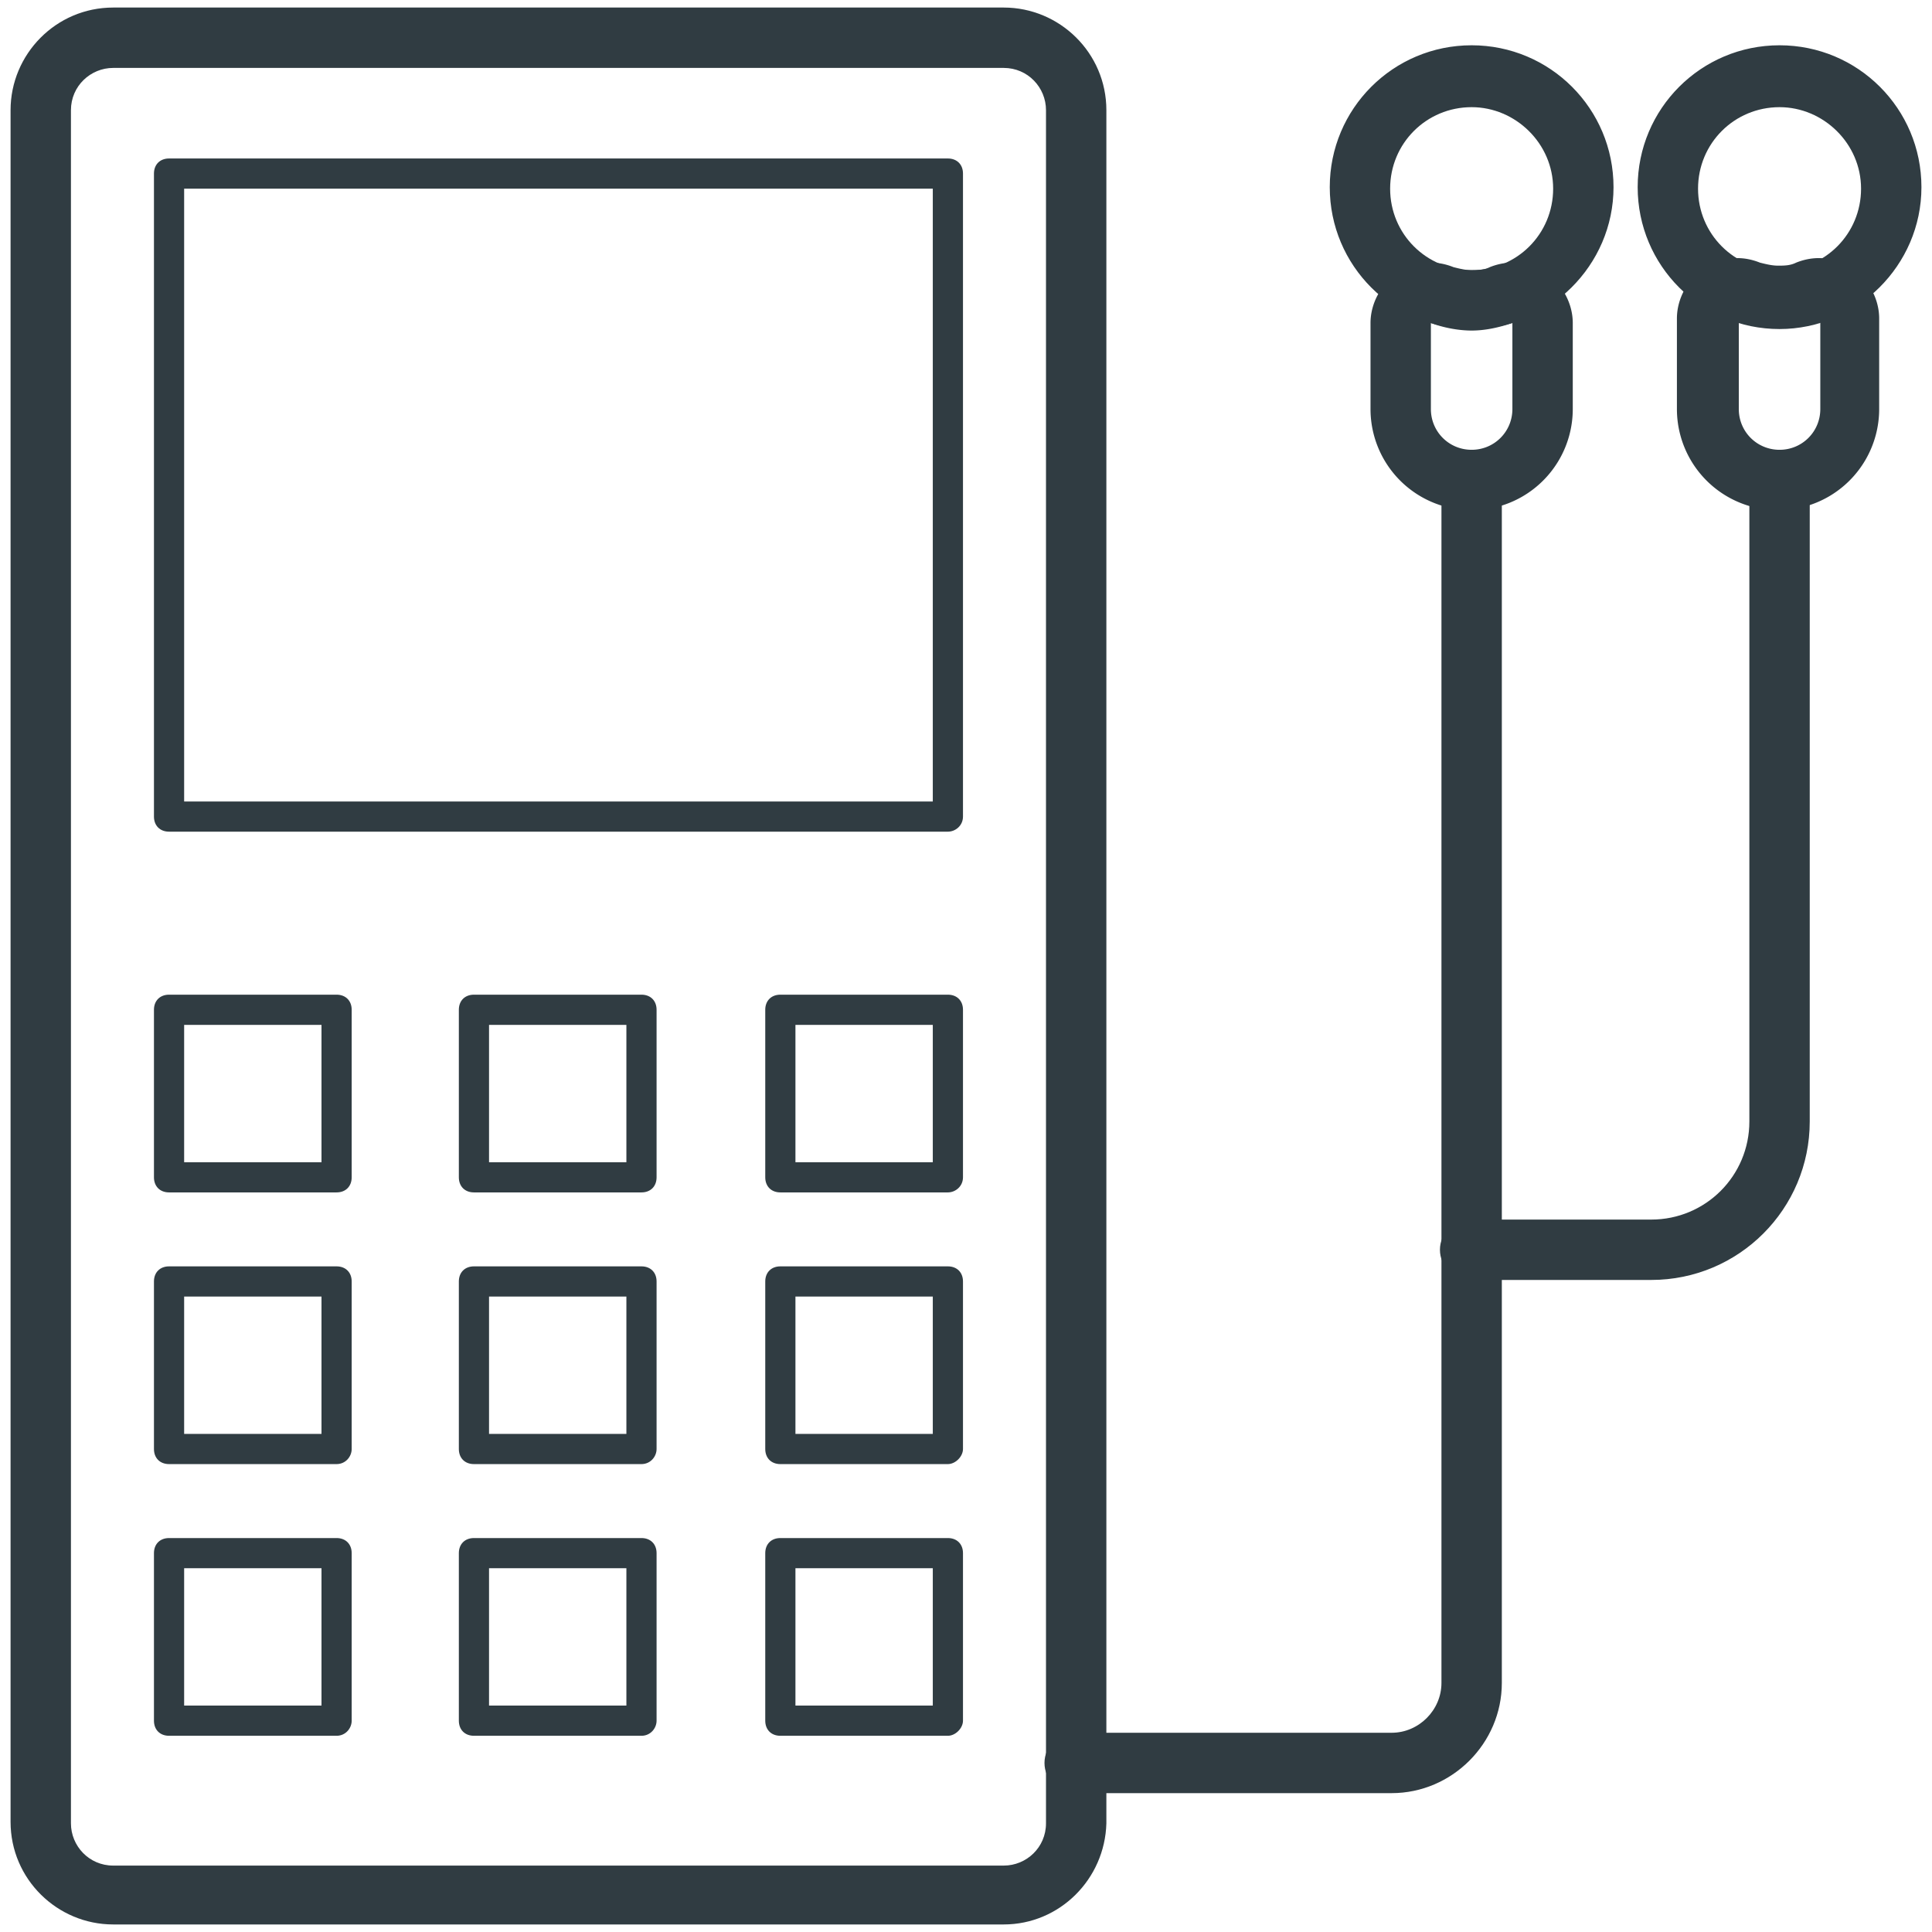<?xml version="1.0" standalone="no"?><!DOCTYPE svg PUBLIC "-//W3C//DTD SVG 1.1//EN" "http://www.w3.org/Graphics/SVG/1.1/DTD/svg11.dtd"><svg t="1717550657628" class="icon" viewBox="0 0 1024 1024" version="1.1" xmlns="http://www.w3.org/2000/svg" p-id="4832" xmlns:xlink="http://www.w3.org/1999/xlink" width="200" height="200"><path d="M801.6 171.2v45.6c0 12-9.6 21.6-21.6 21.6-12 0-21.6-9.6-21.6-21.6v-45.6c6.4 2.4 14.4 4 21.6 4 7.2 0 14.4-1.6 21.6-4m0-32c-4 0-8 0.8-12 2.4-3.2 1.6-6.4 1.6-9.6 1.6-3.2 0-6.4-0.8-9.6-1.6-4-1.6-8-2.4-12-2.4-6.4 0-12.8 1.6-17.6 5.6-8.8 5.6-14.4 16-14.4 26.4v45.6a53.6 53.6 0 0 0 107.2 0v-45.6c0-10.4-5.6-20.8-14.4-26.4-5.6-4-11.2-5.6-17.6-5.6zM964.8 168.8v48c0 12-9.6 21.6-21.6 21.6-12 0-21.6-9.6-21.6-21.6v-48c6.4 2.4 14.4 4 21.6 4 7.2 0 14.4-0.8 21.6-4m-44-32c-6.4 0-12.8 1.6-17.6 5.6-8.8 5.6-14.4 16-14.4 26.4v48a53.6 53.6 0 0 0 107.2 0v-48c0-10.4-5.6-20.8-14.4-26.4-5.6-4-12-5.6-17.6-5.6-4 0-8 0.8-12 2.4-3.2 1.6-6.4 1.6-9.6 1.6-3.2 0-6.4-0.8-9.6-1.6-4-1.6-8-2.4-12-2.4z" fill="#303C42" p-id="4833"></path><path d="M780 174.4c-41.6 0-75.2-33.6-75.2-75.2S738.4 24 780 24s75.2 33.6 75.2 75.2-34.4 75.2-75.2 75.2z m0-117.6c-24 0-43.2 19.2-43.2 43.2s19.2 43.2 43.2 43.2 43.2-19.2 43.2-43.2-20-43.2-43.2-43.2zM943.2 174.4c-41.6 0-75.2-33.6-75.2-75.2s33.6-75.2 75.2-75.2 75.2 33.6 75.2 75.2-34.4 75.2-75.2 75.2z m0-117.6c-24 0-43.2 19.2-43.2 43.2s19.2 43.2 43.2 43.2 43.2-19.2 43.2-43.2-20-43.2-43.2-43.2zM532 1020h-472c-29.6 0-54.4-24-54.4-54.4V58.4C5.6 28.8 29.6 4 60 4h472c29.6 0 54.4 24 54.4 54.4v908c-0.8 29.6-24.8 53.6-54.4 53.6z m-472-984C48 36 37.6 45.6 37.6 58.4v908c0 12 9.6 22.4 22.4 22.4h472c12 0 22.4-9.6 22.4-22.4V58.4c0-12-9.6-22.4-22.4-22.4h-472z" fill="#303C42" p-id="4834"></path><path d="M502.4 440.8H89.6c-4.8 0-8-3.2-8-8V92c0-4.8 3.2-8 8-8h412.8c4.8 0 8 3.2 8 8v340.8c0 4.8-4 8-8 8z m-404.8-16h396.8V100H97.6v324.8zM178.4 632H89.6c-4.8 0-8-3.2-8-8V535.2c0-4.8 3.2-8 8-8h88.8c4.8 0 8 3.2 8 8V624c0 4.8-3.2 8-8 8z m-80.8-16h72.8v-72.8h-72.8V616zM340 632H251.2c-4.8 0-8-3.2-8-8V535.2c0-4.8 3.2-8 8-8h88.8c4.8 0 8 3.2 8 8V624c0 4.8-3.2 8-8 8z m-80.8-16h72.8v-72.8h-72.8V616zM502.4 632H413.6c-4.8 0-8-3.2-8-8V535.2c0-4.8 3.2-8 8-8h88.8c4.8 0 8 3.2 8 8V624c0 4.8-4 8-8 8z m-80.8-16h72.8v-72.8h-72.8V616zM178.4 776H89.6c-4.8 0-8-3.2-8-8V679.2c0-4.8 3.2-8 8-8h88.8c4.8 0 8 3.2 8 8V768c0 4-3.2 8-8 8z m-80.8-16h72.8v-72.8h-72.8V760zM340 776H251.2c-4.8 0-8-3.2-8-8V679.2c0-4.8 3.2-8 8-8h88.8c4.8 0 8 3.2 8 8V768c0 4-3.2 8-8 8z m-80.8-16h72.8v-72.8h-72.8V760zM502.4 776H413.6c-4.8 0-8-3.2-8-8V679.2c0-4.8 3.2-8 8-8h88.8c4.8 0 8 3.2 8 8V768c0 4-4 8-8 8z m-80.8-16h72.8v-72.8h-72.8V760zM178.4 920H89.6c-4.8 0-8-3.2-8-8v-88.8c0-4.8 3.2-8 8-8h88.8c4.8 0 8 3.2 8 8V912c0 4-3.2 8-8 8z m-80.8-16h72.8v-72.8h-72.8v72.8zM340 920H251.2c-4.8 0-8-3.2-8-8v-88.8c0-4.8 3.2-8 8-8h88.8c4.8 0 8 3.2 8 8V912c0 4-3.2 8-8 8z m-80.8-16h72.8v-72.8h-72.8v72.8zM502.4 920H413.6c-4.8 0-8-3.2-8-8v-88.8c0-4.8 3.2-8 8-8h88.8c4.8 0 8 3.2 8 8V912c0 4-4 8-8 8z m-80.8-16h72.8v-72.8h-72.8v72.8zM737.6 950.4h-168c-8.8 0-16-7.2-16-16s7.2-16 16-16h168c14.4 0 26.4-12 26.4-26.4V258.4c0-8.8 7.2-16 16-16s16 7.2 16 16v633.6c0 32-26.4 58.4-58.4 58.4z" fill="#303C42" p-id="4835"></path><path d="M875.2 678.4h-96c-8.8 0-16-7.2-16-16s7.2-16 16-16h96c28.8 0 52-23.2 52-52v-336c0-8.8 7.2-16 16-16s16 7.2 16 16v336c0 46.4-37.6 84-84 84z" fill="#303C42" p-id="4836"></path></svg>